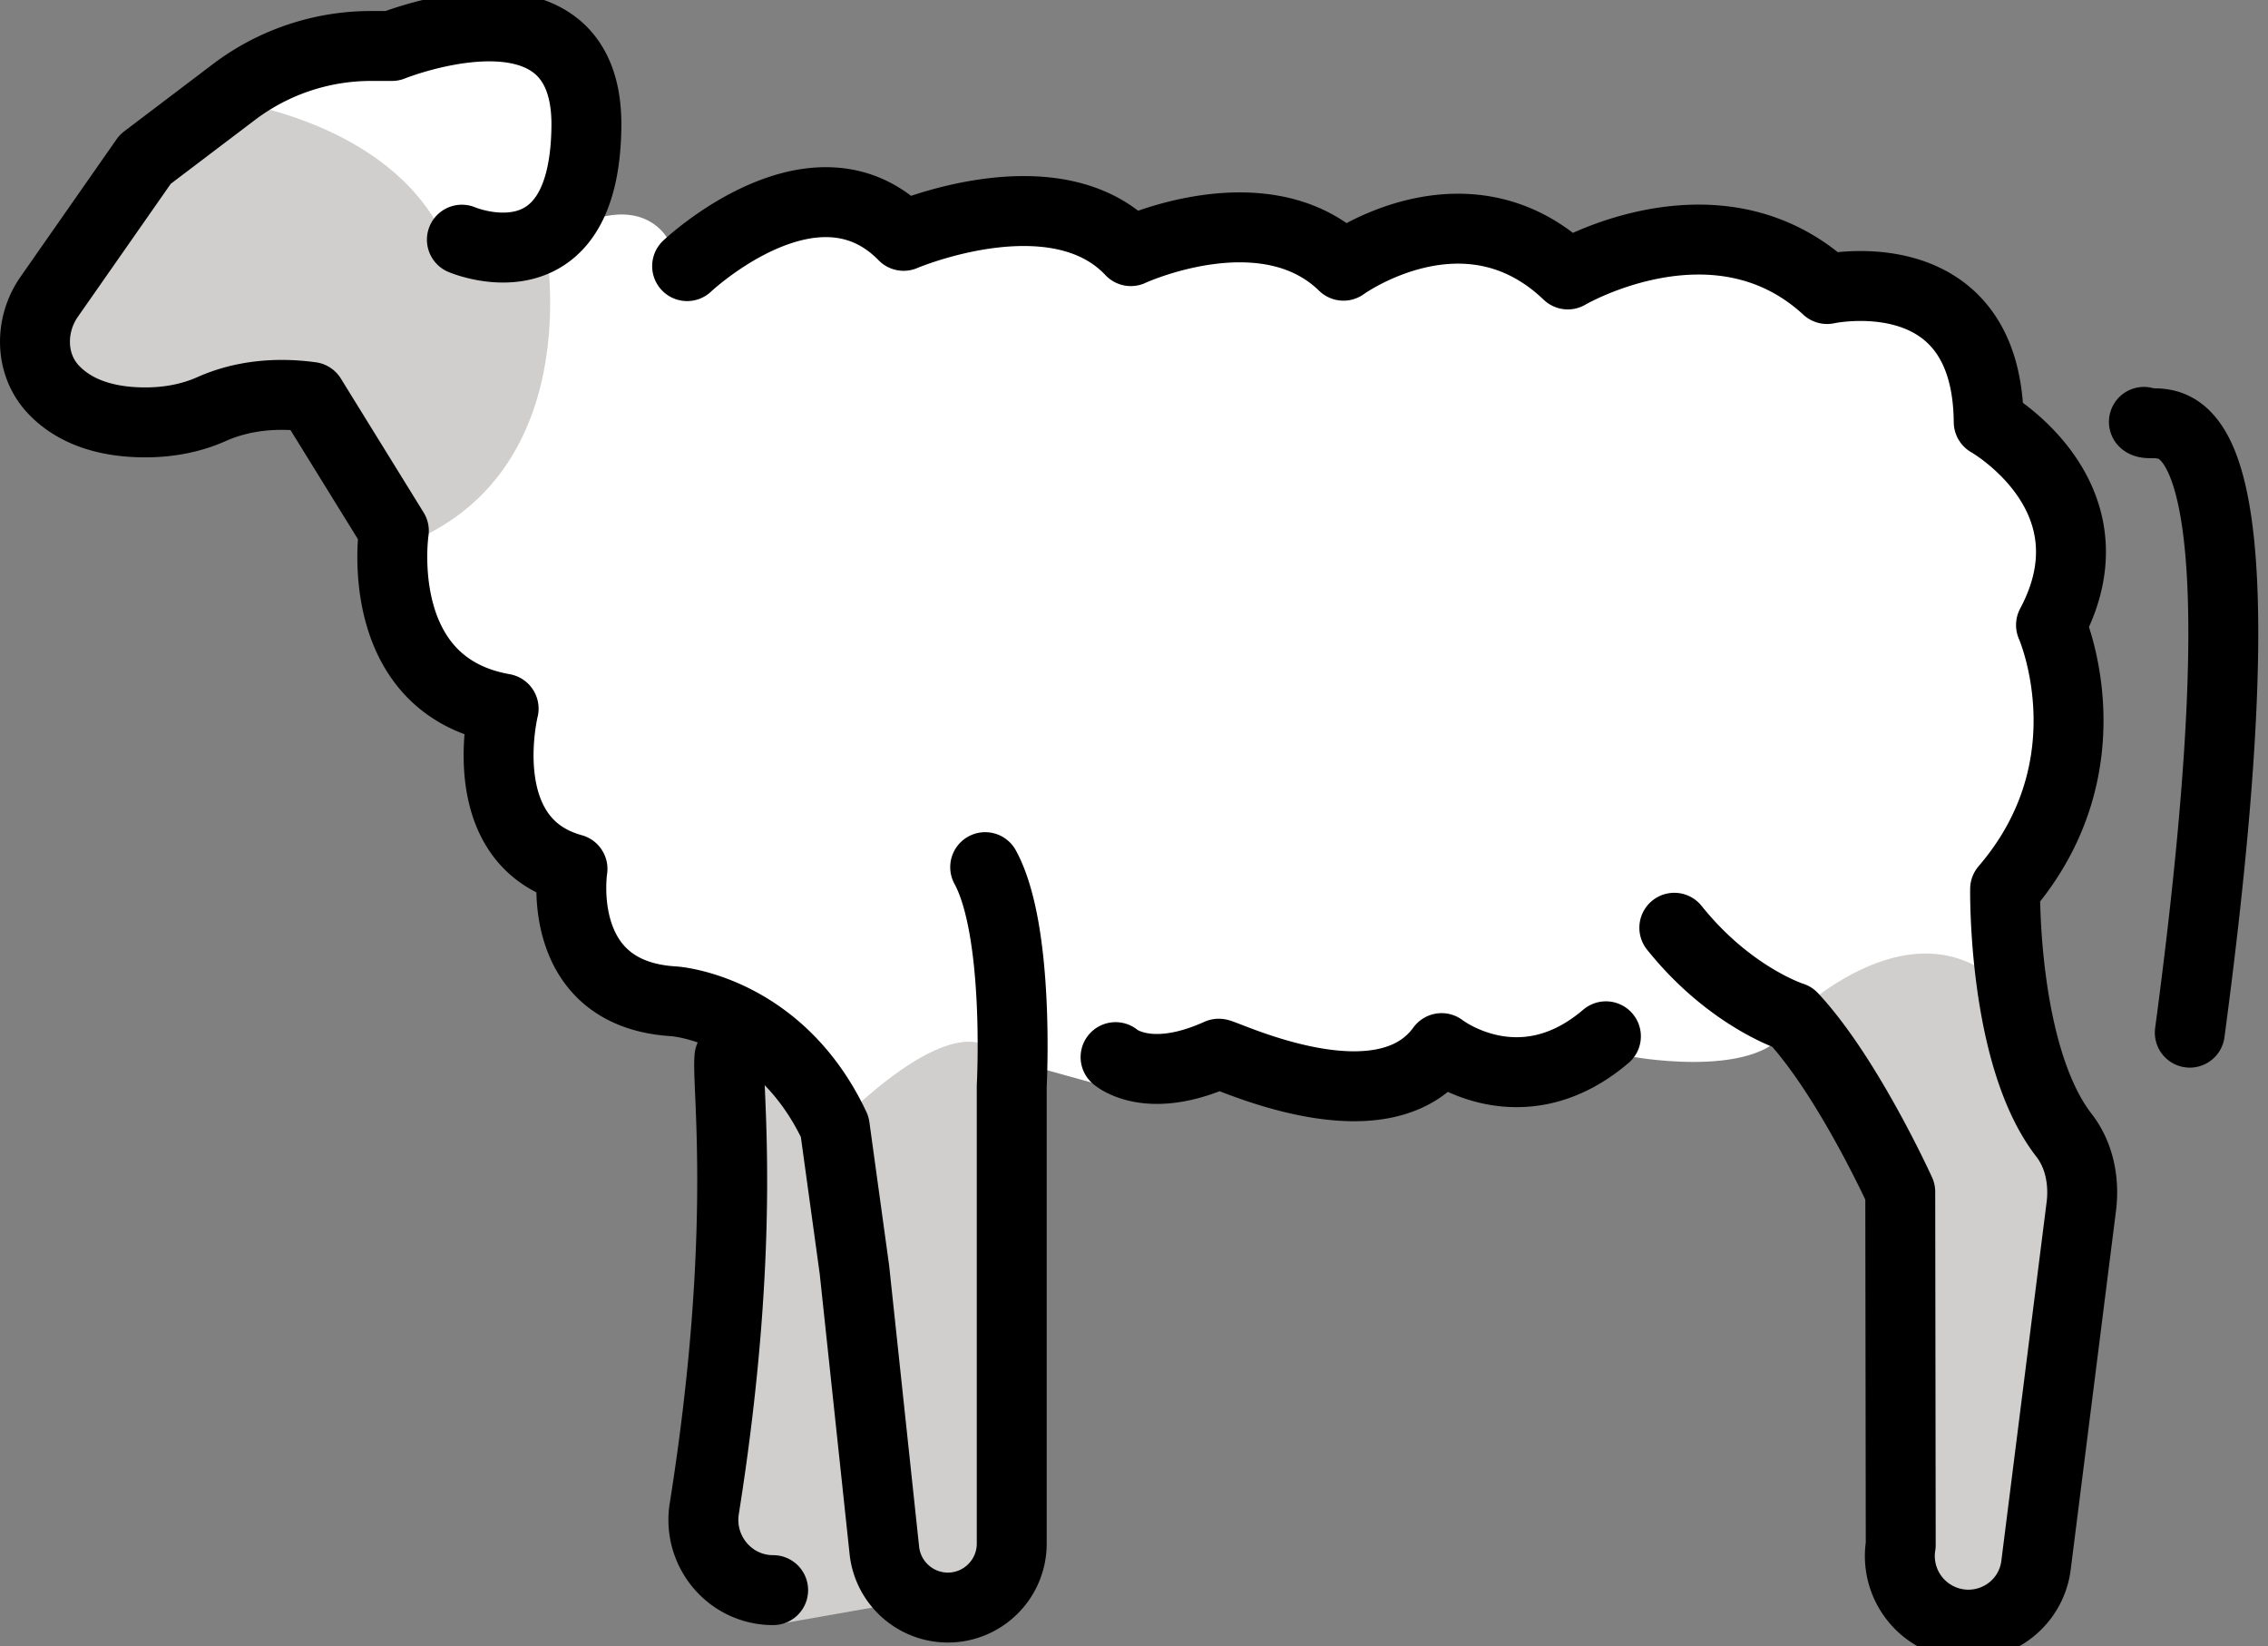 <svg xmlns="http://www.w3.org/2000/svg" xmlns:xlink="http://www.w3.org/1999/xlink" viewBox="0 0 135.167 98.083" fill="#fff" fill-rule="evenodd" stroke="#000" stroke-linecap="round" stroke-linejoin="round"><rect x="0" y="0" width="135.167" height="98.083" fill="#808080" stroke="none"/><use xlink:href="#A" x="2.083" y="1.042"/><symbol id="A" overflow="visible"><g stroke="none" fill-rule="nonzero"><path d="M13.151 2.721L6.593 8.45.87 16.642v5.221l5.51 2.265 10.077-1.515 4.042 6.537 1.271 5.86s2.271 4.404 7.375 7.283c0 0-3.492 4.365 2.89 8.438l1.346 7.675 8.558 1.465-3.071 30.09 5.146 5.821 8.579-1.51h3.615l2.004-3.333-.704-28.987 8.246 1.188 10.854.546 8.15-1.735 6.569.235 13.396-2.604 6.423 10.417.027 21.042 2.638 4.479 5.423-3.3 2.708-21.45-2.625-7.083-1.904-11.76 3.7-8.5-.965-7.229 1.792-8.821-4.888-4.342-3.663-5.812-6.59-1.048-6.937-3.646-9.635 2.171-6.162-2.171-7.465.952s-7.51-1.458-11.785 0c0 0-8.094-3.99-11.654-1.125 0 0-12.6.75-14.3 2.458 0 0-2.363-3.254-6.965-2.187l1.471-7.821S29.13-2.75 21.297 1.087c-5.16 2.527-8.156 1.631-8.156 1.631z" fill="#d0cfce"/><path d="M11.233 4.933s9.125 1 12.771 7.423l5.417 1.125 3.958-4.275-1.91-8.673h-7.812l-7.917 1.879-4.483 2.5zm19.192 8.569s2.771 14.177-9.119 18.158l1 7.279 5.625 2.261-.8 5.725 4.904 3.825v5.725s14.625 2.344 15.631 9.64c0 0 7.244-7.675 9.848-4.167l6.25 1.735 6.34-1.735 6.508 1.735h7.292l11.458-1.735s8.371 1.5 9.367-2.371c0 0 7.66-7.708 13.208-1.175l-.517-6.458 3.7-8.5-.965-7.229 1.848-5.785-5.562-6.317-3.042-6.875-6.59-1.048-6.937-3.646-8.506 1.735-7.292-1.735-5.027 1.619-5.91-1.619-8.333.952-5.404-2.5-6.25 1.354-7.64-2.256-7.64 3.381s-1.562-3.911-7.465 0z"/></g><path d="M38.868 14.814s7.625-7.202 12.902-1.804c0 0 9.048-3.865 13.542.91 0 0 7.985-3.7 12.673.869 0 0 7.292-5.292 13.369.521 0 0 8.854-5.208 15.452.869 0 0 9.548-2.083 9.633 7.921 0 0 7.813 4.417 3.713 12.1 0 0 3.667 8.277-2.735 15.729 0 0-.158 9.952 3.508 14.673.908 1.167 1.208 2.7 1.042 4.167l-2.708 21.452c-.256 2.037-1.99 3.542-4.042 3.542a4.09 4.09 0 0 1-4.021-4.746l-.029-21.042s-3.125-6.888-6.423-10.417c0 0-3.719-1.167-7.042-5.319m-41.071-3.612c2.083 3.819 1.583 13.035 1.583 13.035v27.277c-.003 2.101-1.706 3.803-3.806 3.806-1.945-.003-3.576-1.469-3.785-3.402l-1.785-16.735-1.173-8.513c-3.321-7.058-9.573-7.473-9.573-7.473-7.229-.417-6.056-7.89-6.056-7.89-6.056-1.66-4.104-9.55-4.104-9.55-7.927-1.396-6.542-10.594-6.542-10.594l-4.931-7.979c-2.015-.275-4.073-.104-5.931.723-1.025.458-2.402.823-4.167.792-2.66-.048-4.277-.917-5.26-1.958-1.413-1.496-1.429-3.842-.25-5.527l5.723-8.192 5.277-4c2.354-1.784 5.227-2.75 8.181-2.75h1.244s11.692-4.708 11.589 4.792c-.104 9.879-7.421 6.75-7.421 6.75m38.958 48.708s1.91 1.712 6.146-.204c.417.021 9.729 4.569 13.285-.333 0 0 4.688 3.654 9.792-.704m-52.235 1.242c-.179 1.7 1.11 10.49-1.5 26.904-.404 2.538 1.535 4.854 4.104 4.854m81.694-69.61c.781.683 8.208-4.508 2.735 36.392" fill="none" stroke-width="4.167" stroke-miterlimit="10"/></symbol></svg>
